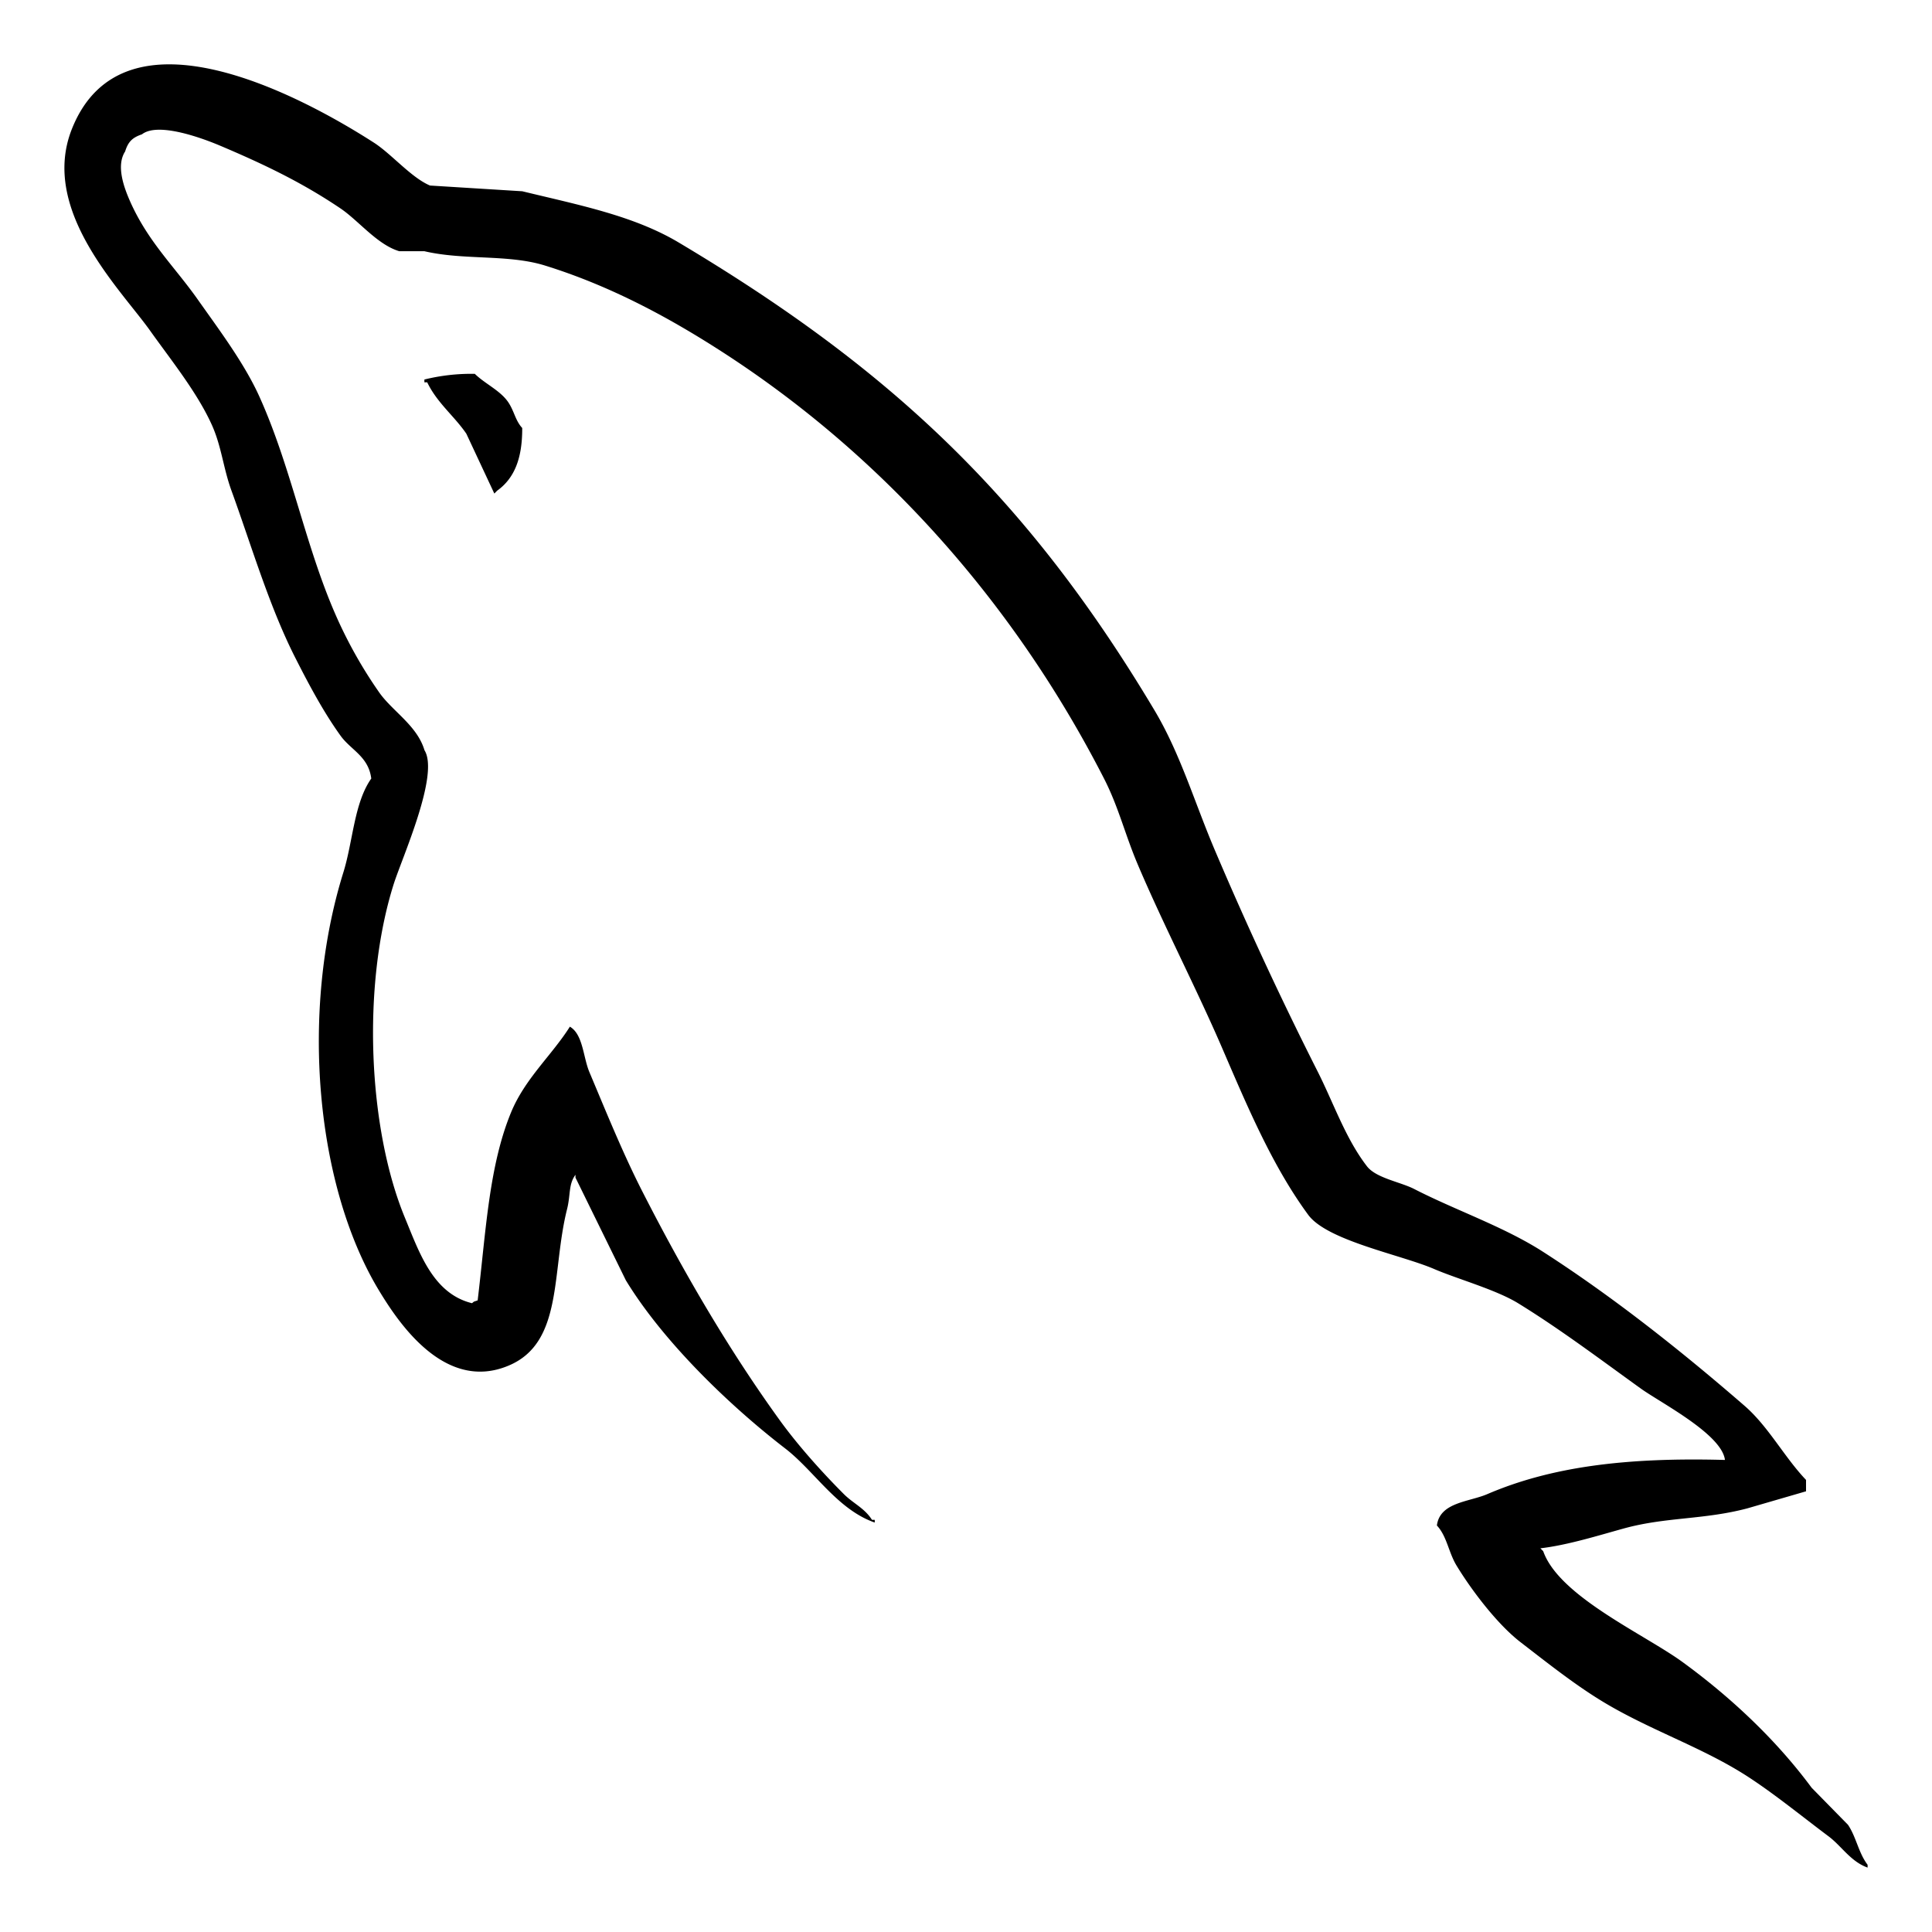 <?xml version="1.0" encoding="UTF-8" standalone="no"?>
<svg
  viewBox="0 0 30 30"
  width="25px"
  height="25px"
  xmlns="http://www.w3.org/2000/svg"
>
  <path
    d="M26.785 22.67c-1.527-.042-2.694.103-3.691.531-.284.122-.736.125-.782.487.156.167.18.415.304.62.238.392.64.92.999 1.195.392.302.796.624 1.216.885.747.465 1.582.73 2.302 1.195.424.275.845.62 1.259.93.205.153.342.391.608.487v-.044c-.14-.182-.176-.43-.304-.62l-.565-.576c-.552-.746-1.253-1.403-1.998-1.947-.594-.435-1.923-1.022-2.17-1.726l-.044-.045c.42-.048.914-.203 1.303-.31.653-.178 1.236-.132 1.91-.31l.912-.265v-.177c-.34-.357-.583-.828-.955-1.151-.973-.844-2.034-1.687-3.127-2.39-.606-.39-1.355-.644-1.998-.974-.216-.112-.595-.17-.738-.355-.338-.438-.521-.994-.782-1.504a57.488 57.488 0 0 1-1.563-3.365c-.33-.768-.545-1.525-.955-2.213-1.973-3.305-4.095-5.3-7.383-7.26C9.843 3.35 9 3.186 8.11 2.97l-1.433-.089c-.292-.124-.595-.487-.868-.664-1.09-.701-3.884-2.227-4.69-.221-.51 1.266.76 2.501 1.215 3.143.32.45.728.954.956 1.46.15.333.176.667.304 1.019.315.867.59 1.81.999 2.611.206.406.434.833.695 1.195.16.223.434.321.477.665-.268.382-.283.976-.434 1.46-.679 2.182-.423 4.893.565 6.508.302.496 1.016 1.559 1.997 1.15.859-.355.667-1.46.913-2.434.055-.22.02-.383.13-.531v.044l.782 1.594c.578.95 1.605 1.942 2.475 2.612.451.347.807.947 1.39 1.15V23.6h-.043c-.113-.18-.29-.254-.435-.398-.34-.34-.718-.762-.998-1.15-.792-1.096-1.491-2.294-2.128-3.542-.305-.596-.57-1.253-.826-1.86-.099-.233-.098-.587-.304-.708-.28.444-.695.804-.912 1.328-.347.839-.392 1.862-.52 2.922-.077.028-.043.009-.088.044-.605-.149-.817-.783-1.042-1.328-.569-1.377-.674-3.594-.174-5.179.13-.41.714-1.702.478-2.08-.113-.379-.487-.598-.695-.886a7.018 7.018 0 0 1-.695-1.24c-.466-1.073-.683-2.279-1.173-3.364-.234-.519-.63-1.044-.955-1.505-.36-.511-.763-.887-1.043-1.505-.099-.22-.234-.571-.087-.797.047-.152.113-.216.261-.266.252-.198.954.066 1.216.177.696.295 1.278.576 1.868.974.283.192.57.562.912.664h.39c.612.143 1.297.045 1.868.221 1.01.313 1.914.8 2.736 1.329 2.503 1.61 4.55 3.904 5.95 6.64.225.44.323.86.521 1.328.4.942.904 1.911 1.303 2.833.397.92.784 1.847 1.346 2.612.296.402 1.436.618 1.955.841.363.156.958.32 1.303.531.657.404 1.294.885 1.91 1.328.309.221 1.256.707 1.303 1.107zM7.372 5.805a3.05 3.05 0 0 0-.782.088v.044h.044c.152.318.42.523.607.797l.435.93.043-.044c.27-.194.392-.503.39-.974-.107-.116-.123-.26-.216-.399-.124-.184-.364-.288-.52-.442z"
    fill-rule="nonzero"
  />
</svg>
